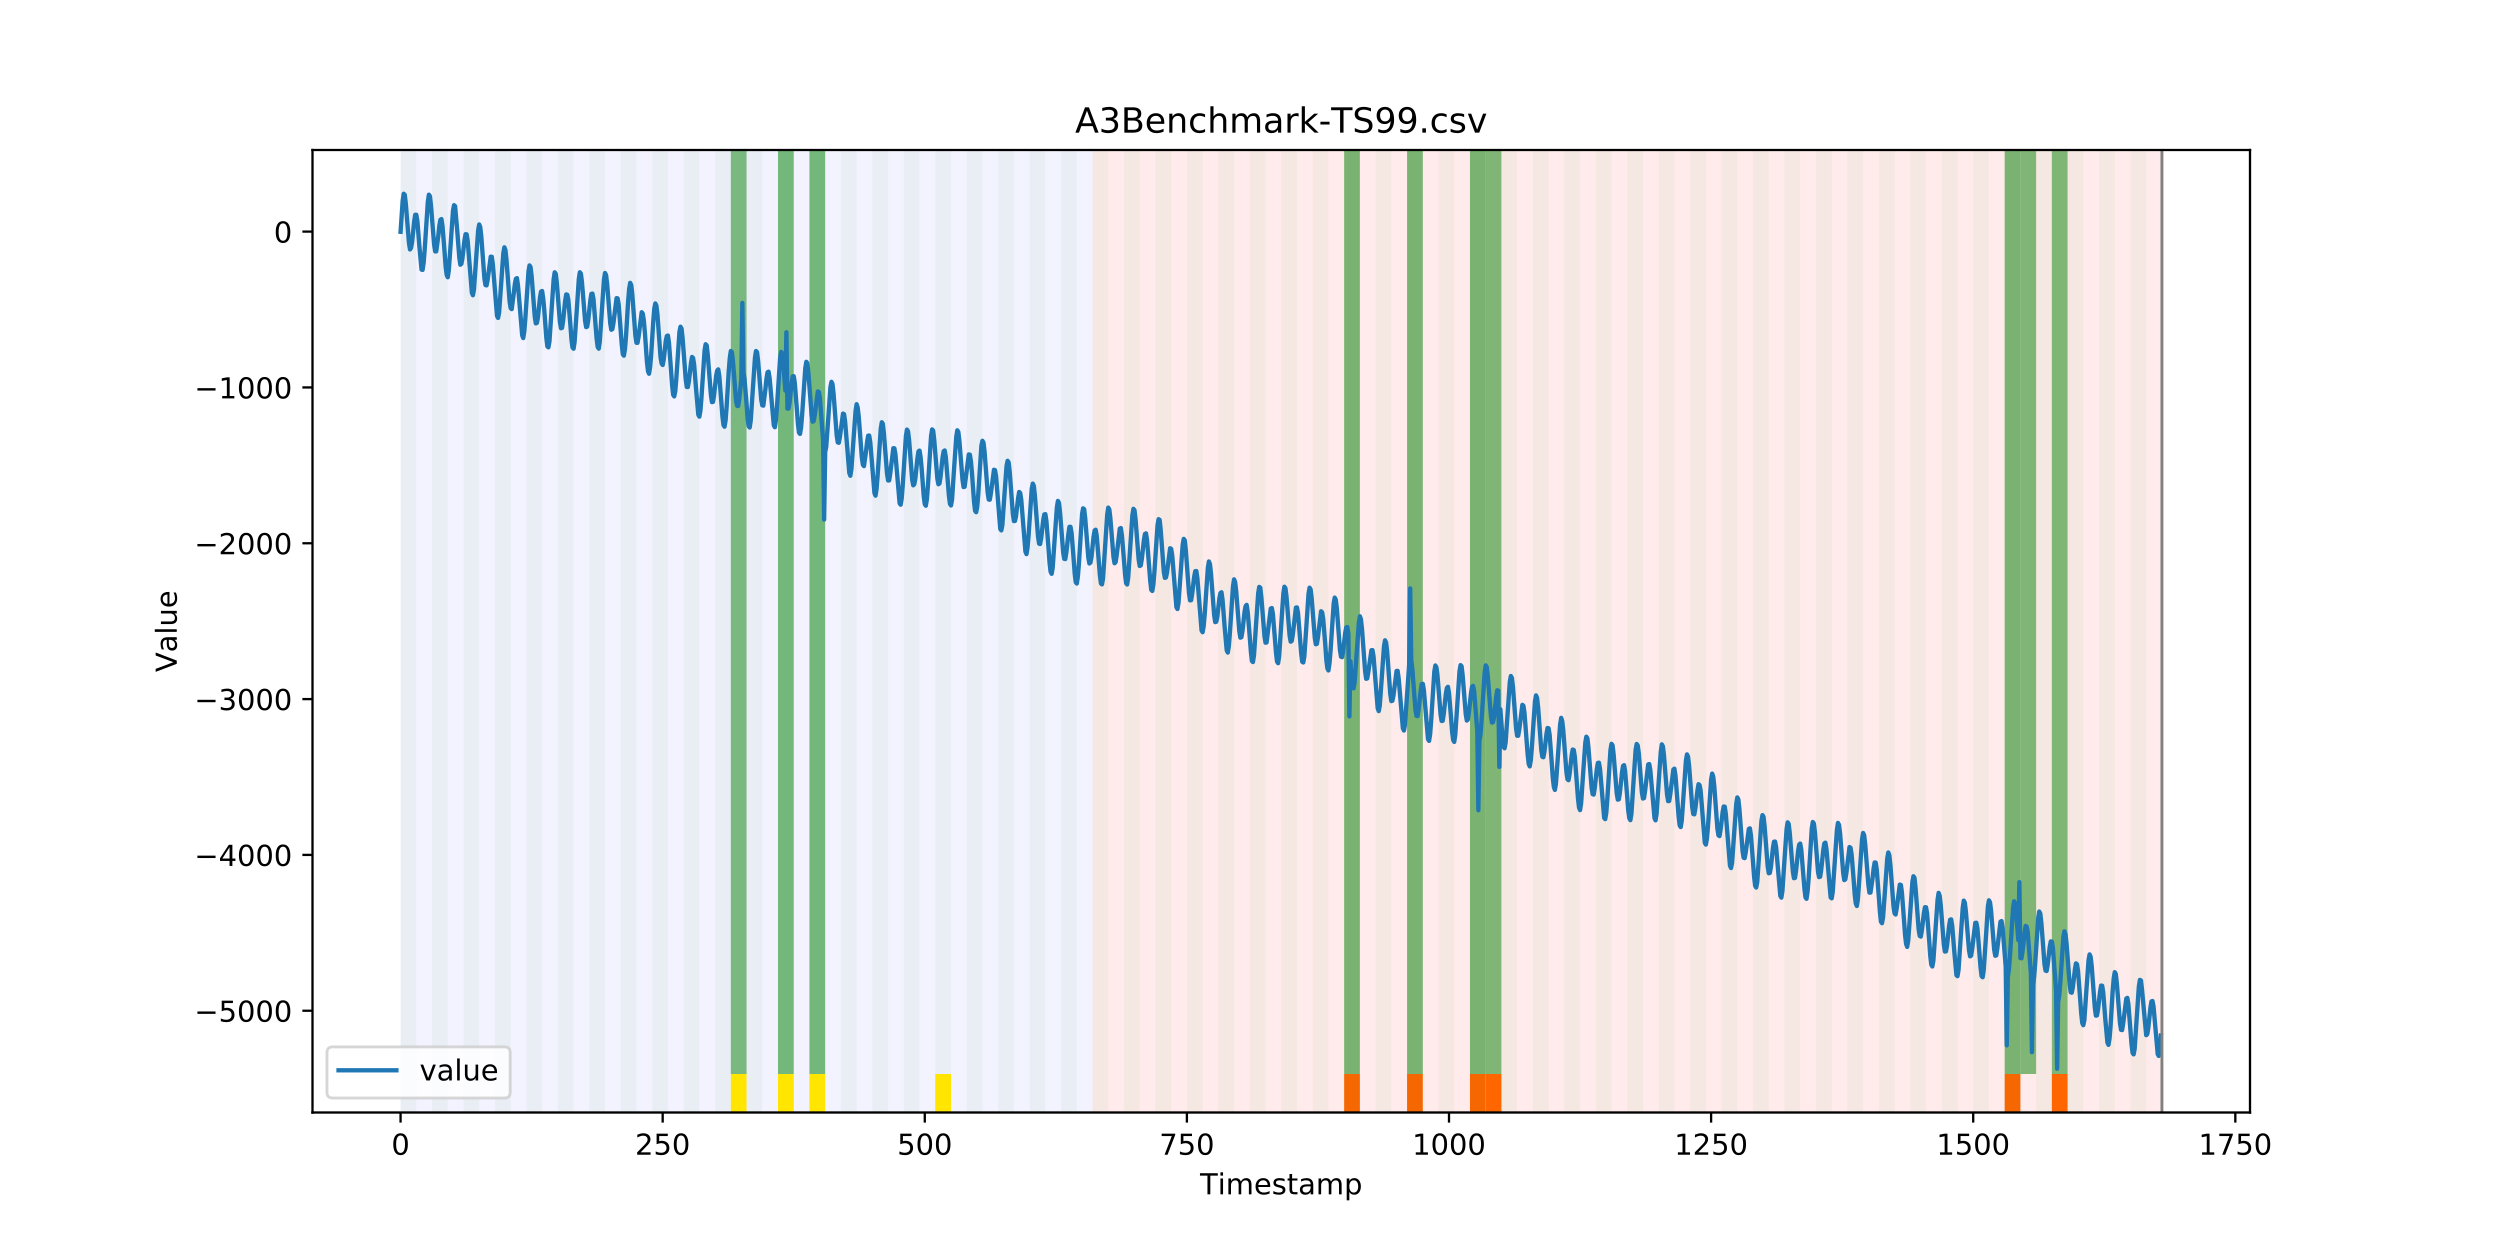 <?xml version="1.0" encoding="utf-8" standalone="no"?>
<!DOCTYPE svg PUBLIC "-//W3C//DTD SVG 1.1//EN"
  "http://www.w3.org/Graphics/SVG/1.1/DTD/svg11.dtd">
<!-- Created with matplotlib (https://matplotlib.org/) -->
<svg height="432pt" version="1.1" viewBox="0 0 864 432" width="864pt" xmlns="http://www.w3.org/2000/svg" xmlns:xlink="http://www.w3.org/1999/xlink">
 <defs>
  <style type="text/css">
*{stroke-linecap:butt;stroke-linejoin:round;}
  </style>
 </defs>
 <g id="figure_1">
  <g id="patch_1">
   <path d="M 0 432 
L 864 432 
L 864 0 
L 0 0 
z
" style="fill:#ffffff;"/>
  </g>
  <g id="axes_1">
   <g id="patch_2">
    <path d="M 108 384.48 
L 777.6 384.48 
L 777.6 51.84 
L 108 51.84 
z
" style="fill:#ffffff;"/>
   </g>
   <g id="patch_3">
    <path clip-path="url(#p10cd149832)" d="M 138.436 384.48 
L 138.436 51.84 
L 377.579 51.84 
L 377.579 384.48 
z
" style="fill:#0000ff;opacity:0.05;"/>
   </g>
   <g id="patch_4">
    <path clip-path="url(#p10cd149832)" d="M 377.579 384.48 
L 377.579 51.84 
L 747.164 51.84 
L 747.164 384.48 
z
" style="fill:#ff0000;opacity:0.08;"/>
   </g>
   <g id="patch_5">
    <path clip-path="url(#p10cd149832)" d="M 138.436 384.48 
L 138.436 51.84 
L 143.871 51.84 
L 143.871 384.48 
z
" style="fill:#008000;opacity:0.04;"/>
   </g>
   <g id="patch_6">
    <path clip-path="url(#p10cd149832)" d="M 149.306 384.48 
L 149.306 51.84 
L 154.742 51.84 
L 154.742 384.48 
z
" style="fill:#008000;opacity:0.04;"/>
   </g>
   <g id="patch_7">
    <path clip-path="url(#p10cd149832)" d="M 160.177 384.48 
L 160.177 51.84 
L 165.612 51.84 
L 165.612 384.48 
z
" style="fill:#008000;opacity:0.04;"/>
   </g>
   <g id="patch_8">
    <path clip-path="url(#p10cd149832)" d="M 171.047 384.48 
L 171.047 51.84 
L 176.482 51.84 
L 176.482 384.48 
z
" style="fill:#008000;opacity:0.04;"/>
   </g>
   <g id="patch_9">
    <path clip-path="url(#p10cd149832)" d="M 181.917 384.48 
L 181.917 51.84 
L 187.352 51.84 
L 187.352 384.48 
z
" style="fill:#008000;opacity:0.04;"/>
   </g>
   <g id="patch_10">
    <path clip-path="url(#p10cd149832)" d="M 192.787 384.48 
L 192.787 51.84 
L 198.222 51.84 
L 198.222 384.48 
z
" style="fill:#008000;opacity:0.04;"/>
   </g>
   <g id="patch_11">
    <path clip-path="url(#p10cd149832)" d="M 203.657 384.48 
L 203.657 51.84 
L 209.092 51.84 
L 209.092 384.48 
z
" style="fill:#008000;opacity:0.04;"/>
   </g>
   <g id="patch_12">
    <path clip-path="url(#p10cd149832)" d="M 214.527 384.48 
L 214.527 51.84 
L 219.962 51.84 
L 219.962 384.48 
z
" style="fill:#008000;opacity:0.04;"/>
   </g>
   <g id="patch_13">
    <path clip-path="url(#p10cd149832)" d="M 225.397 384.48 
L 225.397 51.84 
L 230.832 51.84 
L 230.832 384.48 
z
" style="fill:#008000;opacity:0.04;"/>
   </g>
   <g id="patch_14">
    <path clip-path="url(#p10cd149832)" d="M 464.54 384.48 
L 464.54 371.174 
L 469.975 371.174 
L 469.975 384.48 
z
" style="fill:#ff6600;"/>
   </g>
   <g id="patch_15">
    <path clip-path="url(#p10cd149832)" d="M 236.268 384.48 
L 236.268 51.84 
L 241.703 51.84 
L 241.703 384.48 
z
" style="fill:#008000;opacity:0.04;"/>
   </g>
   <g id="patch_16">
    <path clip-path="url(#p10cd149832)" d="M 247.138 384.48 
L 247.138 51.84 
L 252.573 51.84 
L 252.573 384.48 
z
" style="fill:#008000;opacity:0.04;"/>
   </g>
   <g id="patch_17">
    <path clip-path="url(#p10cd149832)" d="M 486.281 384.48 
L 486.281 371.174 
L 491.716 371.174 
L 491.716 384.48 
z
" style="fill:#ff6600;"/>
   </g>
   <g id="patch_18">
    <path clip-path="url(#p10cd149832)" d="M 252.573 371.174 
L 252.573 51.84 
L 258.008 51.84 
L 258.008 371.174 
z
" style="fill:#008000;opacity:0.5;"/>
   </g>
   <g id="patch_19">
    <path clip-path="url(#p10cd149832)" d="M 252.573 384.48 
L 252.573 371.174 
L 258.008 371.174 
L 258.008 384.48 
z
" style="fill:#ffe500;"/>
   </g>
   <g id="patch_20">
    <path clip-path="url(#p10cd149832)" d="M 258.008 384.48 
L 258.008 51.84 
L 263.443 51.84 
L 263.443 384.48 
z
" style="fill:#008000;opacity:0.04;"/>
   </g>
   <g id="patch_21">
    <path clip-path="url(#p10cd149832)" d="M 268.878 384.48 
L 268.878 51.84 
L 274.313 51.84 
L 274.313 384.48 
z
" style="fill:#008000;opacity:0.04;"/>
   </g>
   <g id="patch_22">
    <path clip-path="url(#p10cd149832)" d="M 268.878 371.174 
L 268.878 51.84 
L 274.313 51.84 
L 274.313 371.174 
z
" style="fill:#008000;opacity:0.5;"/>
   </g>
   <g id="patch_23">
    <path clip-path="url(#p10cd149832)" d="M 268.878 384.48 
L 268.878 371.174 
L 274.313 371.174 
L 274.313 384.48 
z
" style="fill:#ffe500;"/>
   </g>
   <g id="patch_24">
    <path clip-path="url(#p10cd149832)" d="M 508.021 384.48 
L 508.021 371.174 
L 513.456 371.174 
L 513.456 384.48 
z
" style="fill:#ff6600;"/>
   </g>
   <g id="patch_25">
    <path clip-path="url(#p10cd149832)" d="M 513.456 384.48 
L 513.456 371.174 
L 518.891 371.174 
L 518.891 384.48 
z
" style="fill:#ff6600;"/>
   </g>
   <g id="patch_26">
    <path clip-path="url(#p10cd149832)" d="M 279.748 384.48 
L 279.748 51.84 
L 285.183 51.84 
L 285.183 384.48 
z
" style="fill:#008000;opacity:0.04;"/>
   </g>
   <g id="patch_27">
    <path clip-path="url(#p10cd149832)" d="M 279.748 371.174 
L 279.748 51.84 
L 285.183 51.84 
L 285.183 371.174 
z
" style="fill:#008000;opacity:0.5;"/>
   </g>
   <g id="patch_28">
    <path clip-path="url(#p10cd149832)" d="M 279.748 384.48 
L 279.748 371.174 
L 285.183 371.174 
L 285.183 384.48 
z
" style="fill:#ffe500;"/>
   </g>
   <g id="patch_29">
    <path clip-path="url(#p10cd149832)" d="M 290.618 384.48 
L 290.618 51.84 
L 296.053 51.84 
L 296.053 384.48 
z
" style="fill:#008000;opacity:0.04;"/>
   </g>
   <g id="patch_30">
    <path clip-path="url(#p10cd149832)" d="M 301.488 384.48 
L 301.488 51.84 
L 306.923 51.84 
L 306.923 384.48 
z
" style="fill:#008000;opacity:0.04;"/>
   </g>
   <g id="patch_31">
    <path clip-path="url(#p10cd149832)" d="M 312.358 384.48 
L 312.358 51.84 
L 317.794 51.84 
L 317.794 384.48 
z
" style="fill:#008000;opacity:0.04;"/>
   </g>
   <g id="patch_32">
    <path clip-path="url(#p10cd149832)" d="M 323.229 384.48 
L 323.229 51.84 
L 328.664 51.84 
L 328.664 384.48 
z
" style="fill:#008000;opacity:0.04;"/>
   </g>
   <g id="patch_33">
    <path clip-path="url(#p10cd149832)" d="M 323.229 384.48 
L 323.229 371.174 
L 328.664 371.174 
L 328.664 384.48 
z
" style="fill:#ffe500;"/>
   </g>
   <g id="patch_34">
    <path clip-path="url(#p10cd149832)" d="M 334.099 384.48 
L 334.099 51.84 
L 339.534 51.84 
L 339.534 384.48 
z
" style="fill:#008000;opacity:0.04;"/>
   </g>
   <g id="patch_35">
    <path clip-path="url(#p10cd149832)" d="M 344.969 384.48 
L 344.969 51.84 
L 350.404 51.84 
L 350.404 384.48 
z
" style="fill:#008000;opacity:0.04;"/>
   </g>
   <g id="patch_36">
    <path clip-path="url(#p10cd149832)" d="M 355.839 384.48 
L 355.839 51.84 
L 361.274 51.84 
L 361.274 384.48 
z
" style="fill:#008000;opacity:0.04;"/>
   </g>
   <g id="patch_37">
    <path clip-path="url(#p10cd149832)" d="M 366.709 384.48 
L 366.709 51.84 
L 372.144 51.84 
L 372.144 384.48 
z
" style="fill:#008000;opacity:0.04;"/>
   </g>
   <g id="patch_38">
    <path clip-path="url(#p10cd149832)" d="M 377.579 384.48 
L 377.579 51.84 
L 383.014 51.84 
L 383.014 384.48 
z
" style="fill:#008000;opacity:0.04;"/>
   </g>
   <g id="patch_39">
    <path clip-path="url(#p10cd149832)" d="M 388.449 384.48 
L 388.449 51.84 
L 393.884 51.84 
L 393.884 384.48 
z
" style="fill:#008000;opacity:0.04;"/>
   </g>
   <g id="patch_40">
    <path clip-path="url(#p10cd149832)" d="M 399.319 384.48 
L 399.319 51.84 
L 404.755 51.84 
L 404.755 384.48 
z
" style="fill:#008000;opacity:0.04;"/>
   </g>
   <g id="patch_41">
    <path clip-path="url(#p10cd149832)" d="M 410.19 384.48 
L 410.19 51.84 
L 415.625 51.84 
L 415.625 384.48 
z
" style="fill:#008000;opacity:0.04;"/>
   </g>
   <g id="patch_42">
    <path clip-path="url(#p10cd149832)" d="M 421.06 384.48 
L 421.06 51.84 
L 426.495 51.84 
L 426.495 384.48 
z
" style="fill:#008000;opacity:0.04;"/>
   </g>
   <g id="patch_43">
    <path clip-path="url(#p10cd149832)" d="M 431.93 384.48 
L 431.93 51.84 
L 437.365 51.84 
L 437.365 384.48 
z
" style="fill:#008000;opacity:0.04;"/>
   </g>
   <g id="patch_44">
    <path clip-path="url(#p10cd149832)" d="M 442.8 384.48 
L 442.8 51.84 
L 448.235 51.84 
L 448.235 384.48 
z
" style="fill:#008000;opacity:0.04;"/>
   </g>
   <g id="patch_45">
    <path clip-path="url(#p10cd149832)" d="M 453.67 384.48 
L 453.67 51.84 
L 459.105 51.84 
L 459.105 384.48 
z
" style="fill:#008000;opacity:0.04;"/>
   </g>
   <g id="patch_46">
    <path clip-path="url(#p10cd149832)" d="M 692.813 384.48 
L 692.813 371.174 
L 698.248 371.174 
L 698.248 384.48 
z
" style="fill:#ff6600;"/>
   </g>
   <g id="patch_47">
    <path clip-path="url(#p10cd149832)" d="M 464.54 384.48 
L 464.54 51.84 
L 469.975 51.84 
L 469.975 384.48 
z
" style="fill:#008000;opacity:0.04;"/>
   </g>
   <g id="patch_48">
    <path clip-path="url(#p10cd149832)" d="M 464.54 371.174 
L 464.54 51.84 
L 469.975 51.84 
L 469.975 371.174 
z
" style="fill:#008000;opacity:0.5;"/>
   </g>
   <g id="patch_49">
    <path clip-path="url(#p10cd149832)" d="M 709.118 384.48 
L 709.118 371.174 
L 714.553 371.174 
L 714.553 384.48 
z
" style="fill:#ff6600;"/>
   </g>
   <g id="patch_50">
    <path clip-path="url(#p10cd149832)" d="M 475.41 384.48 
L 475.41 51.84 
L 480.845 51.84 
L 480.845 384.48 
z
" style="fill:#008000;opacity:0.04;"/>
   </g>
   <g id="patch_51">
    <path clip-path="url(#p10cd149832)" d="M 486.281 384.48 
L 486.281 51.84 
L 491.716 51.84 
L 491.716 384.48 
z
" style="fill:#008000;opacity:0.04;"/>
   </g>
   <g id="patch_52">
    <path clip-path="url(#p10cd149832)" d="M 486.281 371.174 
L 486.281 51.84 
L 491.716 51.84 
L 491.716 371.174 
z
" style="fill:#008000;opacity:0.5;"/>
   </g>
   <g id="patch_53">
    <path clip-path="url(#p10cd149832)" d="M 497.151 384.48 
L 497.151 51.84 
L 502.586 51.84 
L 502.586 384.48 
z
" style="fill:#008000;opacity:0.04;"/>
   </g>
   <g id="patch_54">
    <path clip-path="url(#p10cd149832)" d="M 508.021 384.48 
L 508.021 51.84 
L 513.456 51.84 
L 513.456 384.48 
z
" style="fill:#008000;opacity:0.04;"/>
   </g>
   <g id="patch_55">
    <path clip-path="url(#p10cd149832)" d="M 508.021 371.174 
L 508.021 51.84 
L 513.456 51.84 
L 513.456 371.174 
z
" style="fill:#008000;opacity:0.5;"/>
   </g>
   <g id="patch_56">
    <path clip-path="url(#p10cd149832)" d="M 513.456 371.174 
L 513.456 51.84 
L 518.891 51.84 
L 518.891 371.174 
z
" style="fill:#008000;opacity:0.5;"/>
   </g>
   <g id="patch_57">
    <path clip-path="url(#p10cd149832)" d="M 518.891 384.48 
L 518.891 51.84 
L 524.326 51.84 
L 524.326 384.48 
z
" style="fill:#008000;opacity:0.04;"/>
   </g>
   <g id="patch_58">
    <path clip-path="url(#p10cd149832)" d="M 529.761 384.48 
L 529.761 51.84 
L 535.196 51.84 
L 535.196 384.48 
z
" style="fill:#008000;opacity:0.04;"/>
   </g>
   <g id="patch_59">
    <path clip-path="url(#p10cd149832)" d="M 540.631 384.48 
L 540.631 51.84 
L 546.066 51.84 
L 546.066 384.48 
z
" style="fill:#008000;opacity:0.04;"/>
   </g>
   <g id="patch_60">
    <path clip-path="url(#p10cd149832)" d="M 551.501 384.48 
L 551.501 51.84 
L 556.936 51.84 
L 556.936 384.48 
z
" style="fill:#008000;opacity:0.04;"/>
   </g>
   <g id="patch_61">
    <path clip-path="url(#p10cd149832)" d="M 562.371 384.48 
L 562.371 51.84 
L 567.806 51.84 
L 567.806 384.48 
z
" style="fill:#008000;opacity:0.04;"/>
   </g>
   <g id="patch_62">
    <path clip-path="url(#p10cd149832)" d="M 573.242 384.48 
L 573.242 51.84 
L 578.677 51.84 
L 578.677 384.48 
z
" style="fill:#008000;opacity:0.04;"/>
   </g>
   <g id="patch_63">
    <path clip-path="url(#p10cd149832)" d="M 584.112 384.48 
L 584.112 51.84 
L 589.547 51.84 
L 589.547 384.48 
z
" style="fill:#008000;opacity:0.04;"/>
   </g>
   <g id="patch_64">
    <path clip-path="url(#p10cd149832)" d="M 594.982 384.48 
L 594.982 51.84 
L 600.417 51.84 
L 600.417 384.48 
z
" style="fill:#008000;opacity:0.04;"/>
   </g>
   <g id="patch_65">
    <path clip-path="url(#p10cd149832)" d="M 605.852 384.48 
L 605.852 51.84 
L 611.287 51.84 
L 611.287 384.48 
z
" style="fill:#008000;opacity:0.04;"/>
   </g>
   <g id="patch_66">
    <path clip-path="url(#p10cd149832)" d="M 616.722 384.48 
L 616.722 51.84 
L 622.157 51.84 
L 622.157 384.48 
z
" style="fill:#008000;opacity:0.04;"/>
   </g>
   <g id="patch_67">
    <path clip-path="url(#p10cd149832)" d="M 627.592 384.48 
L 627.592 51.84 
L 633.027 51.84 
L 633.027 384.48 
z
" style="fill:#008000;opacity:0.04;"/>
   </g>
   <g id="patch_68">
    <path clip-path="url(#p10cd149832)" d="M 638.462 384.48 
L 638.462 51.84 
L 643.897 51.84 
L 643.897 384.48 
z
" style="fill:#008000;opacity:0.04;"/>
   </g>
   <g id="patch_69">
    <path clip-path="url(#p10cd149832)" d="M 649.332 384.48 
L 649.332 51.84 
L 654.768 51.84 
L 654.768 384.48 
z
" style="fill:#008000;opacity:0.04;"/>
   </g>
   <g id="patch_70">
    <path clip-path="url(#p10cd149832)" d="M 660.203 384.48 
L 660.203 51.84 
L 665.638 51.84 
L 665.638 384.48 
z
" style="fill:#008000;opacity:0.04;"/>
   </g>
   <g id="patch_71">
    <path clip-path="url(#p10cd149832)" d="M 671.073 384.48 
L 671.073 51.84 
L 676.508 51.84 
L 676.508 384.48 
z
" style="fill:#008000;opacity:0.04;"/>
   </g>
   <g id="patch_72">
    <path clip-path="url(#p10cd149832)" d="M 681.943 384.48 
L 681.943 51.84 
L 687.378 51.84 
L 687.378 384.48 
z
" style="fill:#008000;opacity:0.04;"/>
   </g>
   <g id="patch_73">
    <path clip-path="url(#p10cd149832)" d="M 692.813 384.48 
L 692.813 51.84 
L 698.248 51.84 
L 698.248 384.48 
z
" style="fill:#008000;opacity:0.04;"/>
   </g>
   <g id="patch_74">
    <path clip-path="url(#p10cd149832)" d="M 692.813 371.174 
L 692.813 51.84 
L 698.248 51.84 
L 698.248 371.174 
z
" style="fill:#008000;opacity:0.5;"/>
   </g>
   <g id="patch_75">
    <path clip-path="url(#p10cd149832)" d="M 698.248 371.174 
L 698.248 51.84 
L 703.683 51.84 
L 703.683 371.174 
z
" style="fill:#008000;opacity:0.5;"/>
   </g>
   <g id="patch_76">
    <path clip-path="url(#p10cd149832)" d="M 703.683 384.48 
L 703.683 51.84 
L 709.118 51.84 
L 709.118 384.48 
z
" style="fill:#008000;opacity:0.04;"/>
   </g>
   <g id="patch_77">
    <path clip-path="url(#p10cd149832)" d="M 709.118 371.174 
L 709.118 51.84 
L 714.553 51.84 
L 714.553 371.174 
z
" style="fill:#008000;opacity:0.5;"/>
   </g>
   <g id="patch_78">
    <path clip-path="url(#p10cd149832)" d="M 714.553 384.48 
L 714.553 51.84 
L 719.988 51.84 
L 719.988 384.48 
z
" style="fill:#008000;opacity:0.04;"/>
   </g>
   <g id="patch_79">
    <path clip-path="url(#p10cd149832)" d="M 725.423 384.48 
L 725.423 51.84 
L 730.858 51.84 
L 730.858 384.48 
z
" style="fill:#008000;opacity:0.04;"/>
   </g>
   <g id="patch_80">
    <path clip-path="url(#p10cd149832)" d="M 736.294 384.48 
L 736.294 51.84 
L 741.729 51.84 
L 741.729 384.48 
z
" style="fill:#008000;opacity:0.04;"/>
   </g>
   <g id="matplotlib.axis_1">
    <g id="xtick_1">
     <g id="line2d_1">
      <defs>
       <path d="M 0 0 
L 0 3.5 
" id="m79fd0ef538" style="stroke:#000000;stroke-width:0.8;"/>
      </defs>
      <g>
       <use style="stroke:#000000;stroke-width:0.8;" x="138.436" xlink:href="#m79fd0ef538" y="384.48"/>
      </g>
     </g>
     <g id="text_1">
      <!-- 0 -->
      <defs>
       <path d="M 31.781 66.406 
Q 24.172 66.406 20.328 58.906 
Q 16.5 51.422 16.5 36.375 
Q 16.5 21.391 20.328 13.891 
Q 24.172 6.391 31.781 6.391 
Q 39.453 6.391 43.281 13.891 
Q 47.125 21.391 47.125 36.375 
Q 47.125 51.422 43.281 58.906 
Q 39.453 66.406 31.781 66.406 
z
M 31.781 74.219 
Q 44.047 74.219 50.516 64.516 
Q 56.984 54.828 56.984 36.375 
Q 56.984 17.969 50.516 8.266 
Q 44.047 -1.422 31.781 -1.422 
Q 19.531 -1.422 13.062 8.266 
Q 6.594 17.969 6.594 36.375 
Q 6.594 54.828 13.062 64.516 
Q 19.531 74.219 31.781 74.219 
z
" id="DejaVuSans-48"/>
      </defs>
      <g transform="translate(135.255 399.078)scale(0.1 -0.1)">
       <use xlink:href="#DejaVuSans-48"/>
      </g>
     </g>
    </g>
    <g id="xtick_2">
     <g id="line2d_2">
      <g>
       <use style="stroke:#000000;stroke-width:0.8;" x="229.021" xlink:href="#m79fd0ef538" y="384.48"/>
      </g>
     </g>
     <g id="text_2">
      <!-- 250 -->
      <defs>
       <path d="M 19.188 8.297 
L 53.609 8.297 
L 53.609 0 
L 7.328 0 
L 7.328 8.297 
Q 12.938 14.109 22.625 23.891 
Q 32.328 33.688 34.812 36.531 
Q 39.547 41.844 41.422 45.531 
Q 43.312 49.219 43.312 52.781 
Q 43.312 58.594 39.234 62.25 
Q 35.156 65.922 28.609 65.922 
Q 23.969 65.922 18.812 64.312 
Q 13.672 62.703 7.812 59.422 
L 7.812 69.391 
Q 13.766 71.781 18.938 73 
Q 24.125 74.219 28.422 74.219 
Q 39.75 74.219 46.484 68.547 
Q 53.219 62.891 53.219 53.422 
Q 53.219 48.922 51.531 44.891 
Q 49.859 40.875 45.406 35.406 
Q 44.188 33.984 37.641 27.219 
Q 31.109 20.453 19.188 8.297 
z
" id="DejaVuSans-50"/>
       <path d="M 10.797 72.906 
L 49.516 72.906 
L 49.516 64.594 
L 19.828 64.594 
L 19.828 46.734 
Q 21.969 47.469 24.109 47.828 
Q 26.266 48.188 28.422 48.188 
Q 40.625 48.188 47.75 41.5 
Q 54.891 34.812 54.891 23.391 
Q 54.891 11.625 47.562 5.094 
Q 40.234 -1.422 26.906 -1.422 
Q 22.312 -1.422 17.547 -0.641 
Q 12.797 0.141 7.719 1.703 
L 7.719 11.625 
Q 12.109 9.234 16.797 8.062 
Q 21.484 6.891 26.703 6.891 
Q 35.156 6.891 40.078 11.328 
Q 45.016 15.766 45.016 23.391 
Q 45.016 31 40.078 35.438 
Q 35.156 39.891 26.703 39.891 
Q 22.75 39.891 18.812 39.016 
Q 14.891 38.141 10.797 36.281 
z
" id="DejaVuSans-53"/>
      </defs>
      <g transform="translate(219.477 399.078)scale(0.1 -0.1)">
       <use xlink:href="#DejaVuSans-50"/>
       <use x="63.623" xlink:href="#DejaVuSans-53"/>
       <use x="127.246" xlink:href="#DejaVuSans-48"/>
      </g>
     </g>
    </g>
    <g id="xtick_3">
     <g id="line2d_3">
      <g>
       <use style="stroke:#000000;stroke-width:0.8;" x="319.605" xlink:href="#m79fd0ef538" y="384.48"/>
      </g>
     </g>
     <g id="text_3">
      <!-- 500 -->
      <g transform="translate(310.061 399.078)scale(0.1 -0.1)">
       <use xlink:href="#DejaVuSans-53"/>
       <use x="63.623" xlink:href="#DejaVuSans-48"/>
       <use x="127.246" xlink:href="#DejaVuSans-48"/>
      </g>
     </g>
    </g>
    <g id="xtick_4">
     <g id="line2d_4">
      <g>
       <use style="stroke:#000000;stroke-width:0.8;" x="410.19" xlink:href="#m79fd0ef538" y="384.48"/>
      </g>
     </g>
     <g id="text_4">
      <!-- 750 -->
      <defs>
       <path d="M 8.203 72.906 
L 55.078 72.906 
L 55.078 68.703 
L 28.609 0 
L 18.312 0 
L 43.219 64.594 
L 8.203 64.594 
z
" id="DejaVuSans-55"/>
      </defs>
      <g transform="translate(400.646 399.078)scale(0.1 -0.1)">
       <use xlink:href="#DejaVuSans-55"/>
       <use x="63.623" xlink:href="#DejaVuSans-53"/>
       <use x="127.246" xlink:href="#DejaVuSans-48"/>
      </g>
     </g>
    </g>
    <g id="xtick_5">
     <g id="line2d_5">
      <g>
       <use style="stroke:#000000;stroke-width:0.8;" x="500.774" xlink:href="#m79fd0ef538" y="384.48"/>
      </g>
     </g>
     <g id="text_5">
      <!-- 1000 -->
      <defs>
       <path d="M 12.406 8.297 
L 28.516 8.297 
L 28.516 63.922 
L 10.984 60.406 
L 10.984 69.391 
L 28.422 72.906 
L 38.281 72.906 
L 38.281 8.297 
L 54.391 8.297 
L 54.391 0 
L 12.406 0 
z
" id="DejaVuSans-49"/>
      </defs>
      <g transform="translate(488.049 399.078)scale(0.1 -0.1)">
       <use xlink:href="#DejaVuSans-49"/>
       <use x="63.623" xlink:href="#DejaVuSans-48"/>
       <use x="127.246" xlink:href="#DejaVuSans-48"/>
       <use x="190.869" xlink:href="#DejaVuSans-48"/>
      </g>
     </g>
    </g>
    <g id="xtick_6">
     <g id="line2d_6">
      <g>
       <use style="stroke:#000000;stroke-width:0.8;" x="591.358" xlink:href="#m79fd0ef538" y="384.48"/>
      </g>
     </g>
     <g id="text_6">
      <!-- 1250 -->
      <g transform="translate(578.633 399.078)scale(0.1 -0.1)">
       <use xlink:href="#DejaVuSans-49"/>
       <use x="63.623" xlink:href="#DejaVuSans-50"/>
       <use x="127.246" xlink:href="#DejaVuSans-53"/>
       <use x="190.869" xlink:href="#DejaVuSans-48"/>
      </g>
     </g>
    </g>
    <g id="xtick_7">
     <g id="line2d_7">
      <g>
       <use style="stroke:#000000;stroke-width:0.8;" x="681.943" xlink:href="#m79fd0ef538" y="384.48"/>
      </g>
     </g>
     <g id="text_7">
      <!-- 1500 -->
      <g transform="translate(669.218 399.078)scale(0.1 -0.1)">
       <use xlink:href="#DejaVuSans-49"/>
       <use x="63.623" xlink:href="#DejaVuSans-53"/>
       <use x="127.246" xlink:href="#DejaVuSans-48"/>
       <use x="190.869" xlink:href="#DejaVuSans-48"/>
      </g>
     </g>
    </g>
    <g id="xtick_8">
     <g id="line2d_8">
      <g>
       <use style="stroke:#000000;stroke-width:0.8;" x="772.527" xlink:href="#m79fd0ef538" y="384.48"/>
      </g>
     </g>
     <g id="text_8">
      <!-- 1750 -->
      <g transform="translate(759.802 399.078)scale(0.1 -0.1)">
       <use xlink:href="#DejaVuSans-49"/>
       <use x="63.623" xlink:href="#DejaVuSans-55"/>
       <use x="127.246" xlink:href="#DejaVuSans-53"/>
       <use x="190.869" xlink:href="#DejaVuSans-48"/>
      </g>
     </g>
    </g>
    <g id="text_9">
     <!-- Timestamp -->
     <defs>
      <path d="M -0.297 72.906 
L 61.375 72.906 
L 61.375 64.594 
L 35.5 64.594 
L 35.5 0 
L 25.594 0 
L 25.594 64.594 
L -0.297 64.594 
z
" id="DejaVuSans-84"/>
      <path d="M 9.422 54.688 
L 18.406 54.688 
L 18.406 0 
L 9.422 0 
z
M 9.422 75.984 
L 18.406 75.984 
L 18.406 64.594 
L 9.422 64.594 
z
" id="DejaVuSans-105"/>
      <path d="M 52 44.188 
Q 55.375 50.25 60.062 53.125 
Q 64.75 56 71.094 56 
Q 79.641 56 84.281 50.016 
Q 88.922 44.047 88.922 33.016 
L 88.922 0 
L 79.891 0 
L 79.891 32.719 
Q 79.891 40.578 77.094 44.375 
Q 74.312 48.188 68.609 48.188 
Q 61.625 48.188 57.562 43.547 
Q 53.516 38.922 53.516 30.906 
L 53.516 0 
L 44.484 0 
L 44.484 32.719 
Q 44.484 40.625 41.703 44.406 
Q 38.922 48.188 33.109 48.188 
Q 26.219 48.188 22.156 43.531 
Q 18.109 38.875 18.109 30.906 
L 18.109 0 
L 9.078 0 
L 9.078 54.688 
L 18.109 54.688 
L 18.109 46.188 
Q 21.188 51.219 25.484 53.609 
Q 29.781 56 35.688 56 
Q 41.656 56 45.828 52.969 
Q 50 49.953 52 44.188 
z
" id="DejaVuSans-109"/>
      <path d="M 56.203 29.594 
L 56.203 25.203 
L 14.891 25.203 
Q 15.484 15.922 20.484 11.062 
Q 25.484 6.203 34.422 6.203 
Q 39.594 6.203 44.453 7.469 
Q 49.312 8.734 54.109 11.281 
L 54.109 2.781 
Q 49.266 0.734 44.188 -0.344 
Q 39.109 -1.422 33.891 -1.422 
Q 20.797 -1.422 13.156 6.188 
Q 5.516 13.812 5.516 26.812 
Q 5.516 40.234 12.766 48.109 
Q 20.016 56 32.328 56 
Q 43.359 56 49.781 48.891 
Q 56.203 41.797 56.203 29.594 
z
M 47.219 32.234 
Q 47.125 39.594 43.094 43.984 
Q 39.062 48.391 32.422 48.391 
Q 24.906 48.391 20.391 44.141 
Q 15.875 39.891 15.188 32.172 
z
" id="DejaVuSans-101"/>
      <path d="M 44.281 53.078 
L 44.281 44.578 
Q 40.484 46.531 36.375 47.5 
Q 32.281 48.484 27.875 48.484 
Q 21.188 48.484 17.844 46.438 
Q 14.5 44.391 14.5 40.281 
Q 14.5 37.156 16.891 35.375 
Q 19.281 33.594 26.516 31.984 
L 29.594 31.297 
Q 39.156 29.25 43.188 25.516 
Q 47.219 21.781 47.219 15.094 
Q 47.219 7.469 41.188 3.016 
Q 35.156 -1.422 24.609 -1.422 
Q 20.219 -1.422 15.453 -0.562 
Q 10.688 0.297 5.422 2 
L 5.422 11.281 
Q 10.406 8.688 15.234 7.391 
Q 20.062 6.109 24.812 6.109 
Q 31.156 6.109 34.562 8.281 
Q 37.984 10.453 37.984 14.406 
Q 37.984 18.062 35.516 20.016 
Q 33.062 21.969 24.703 23.781 
L 21.578 24.516 
Q 13.234 26.266 9.516 29.906 
Q 5.812 33.547 5.812 39.891 
Q 5.812 47.609 11.281 51.797 
Q 16.75 56 26.812 56 
Q 31.781 56 36.172 55.266 
Q 40.578 54.547 44.281 53.078 
z
" id="DejaVuSans-115"/>
      <path d="M 18.312 70.219 
L 18.312 54.688 
L 36.812 54.688 
L 36.812 47.703 
L 18.312 47.703 
L 18.312 18.016 
Q 18.312 11.328 20.141 9.422 
Q 21.969 7.516 27.594 7.516 
L 36.812 7.516 
L 36.812 0 
L 27.594 0 
Q 17.188 0 13.234 3.875 
Q 9.281 7.766 9.281 18.016 
L 9.281 47.703 
L 2.688 47.703 
L 2.688 54.688 
L 9.281 54.688 
L 9.281 70.219 
z
" id="DejaVuSans-116"/>
      <path d="M 34.281 27.484 
Q 23.391 27.484 19.188 25 
Q 14.984 22.516 14.984 16.5 
Q 14.984 11.719 18.141 8.906 
Q 21.297 6.109 26.703 6.109 
Q 34.188 6.109 38.703 11.406 
Q 43.219 16.703 43.219 25.484 
L 43.219 27.484 
z
M 52.203 31.203 
L 52.203 0 
L 43.219 0 
L 43.219 8.297 
Q 40.141 3.328 35.547 0.953 
Q 30.953 -1.422 24.312 -1.422 
Q 15.922 -1.422 10.953 3.297 
Q 6 8.016 6 15.922 
Q 6 25.141 12.172 29.828 
Q 18.359 34.516 30.609 34.516 
L 43.219 34.516 
L 43.219 35.406 
Q 43.219 41.609 39.141 45 
Q 35.062 48.391 27.688 48.391 
Q 23 48.391 18.547 47.266 
Q 14.109 46.141 10.016 43.891 
L 10.016 52.203 
Q 14.938 54.109 19.578 55.047 
Q 24.219 56 28.609 56 
Q 40.484 56 46.344 49.844 
Q 52.203 43.703 52.203 31.203 
z
" id="DejaVuSans-97"/>
      <path d="M 18.109 8.203 
L 18.109 -20.797 
L 9.078 -20.797 
L 9.078 54.688 
L 18.109 54.688 
L 18.109 46.391 
Q 20.953 51.266 25.266 53.625 
Q 29.594 56 35.594 56 
Q 45.562 56 51.781 48.094 
Q 58.016 40.188 58.016 27.297 
Q 58.016 14.406 51.781 6.484 
Q 45.562 -1.422 35.594 -1.422 
Q 29.594 -1.422 25.266 0.953 
Q 20.953 3.328 18.109 8.203 
z
M 48.688 27.297 
Q 48.688 37.203 44.609 42.844 
Q 40.531 48.484 33.406 48.484 
Q 26.266 48.484 22.188 42.844 
Q 18.109 37.203 18.109 27.297 
Q 18.109 17.391 22.188 11.75 
Q 26.266 6.109 33.406 6.109 
Q 40.531 6.109 44.609 11.75 
Q 48.688 17.391 48.688 27.297 
z
" id="DejaVuSans-112"/>
     </defs>
     <g transform="translate(414.739 412.757)scale(0.1 -0.1)">
      <use xlink:href="#DejaVuSans-84"/>
      <use x="61.037" xlink:href="#DejaVuSans-105"/>
      <use x="88.82" xlink:href="#DejaVuSans-109"/>
      <use x="186.232" xlink:href="#DejaVuSans-101"/>
      <use x="247.756" xlink:href="#DejaVuSans-115"/>
      <use x="299.855" xlink:href="#DejaVuSans-116"/>
      <use x="339.064" xlink:href="#DejaVuSans-97"/>
      <use x="400.344" xlink:href="#DejaVuSans-109"/>
      <use x="497.756" xlink:href="#DejaVuSans-112"/>
     </g>
    </g>
   </g>
   <g id="matplotlib.axis_2">
    <g id="ytick_1">
     <g id="line2d_9">
      <defs>
       <path d="M 0 0 
L -3.5 0 
" id="mc70dd6c8c7" style="stroke:#000000;stroke-width:0.8;"/>
      </defs>
      <g>
       <use style="stroke:#000000;stroke-width:0.8;" x="108" xlink:href="#mc70dd6c8c7" y="349.311"/>
      </g>
     </g>
     <g id="text_10">
      <!-- −5000 -->
      <defs>
       <path d="M 10.594 35.5 
L 73.188 35.5 
L 73.188 27.203 
L 10.594 27.203 
z
" id="DejaVuSans-8722"/>
      </defs>
      <g transform="translate(67.17 353.111)scale(0.1 -0.1)">
       <use xlink:href="#DejaVuSans-8722"/>
       <use x="83.789" xlink:href="#DejaVuSans-53"/>
       <use x="147.412" xlink:href="#DejaVuSans-48"/>
       <use x="211.035" xlink:href="#DejaVuSans-48"/>
       <use x="274.658" xlink:href="#DejaVuSans-48"/>
      </g>
     </g>
    </g>
    <g id="ytick_2">
     <g id="line2d_10">
      <g>
       <use style="stroke:#000000;stroke-width:0.8;" x="108" xlink:href="#mc70dd6c8c7" y="295.458"/>
      </g>
     </g>
     <g id="text_11">
      <!-- −4000 -->
      <defs>
       <path d="M 37.797 64.312 
L 12.891 25.391 
L 37.797 25.391 
z
M 35.203 72.906 
L 47.609 72.906 
L 47.609 25.391 
L 58.016 25.391 
L 58.016 17.188 
L 47.609 17.188 
L 47.609 0 
L 37.797 0 
L 37.797 17.188 
L 4.891 17.188 
L 4.891 26.703 
z
" id="DejaVuSans-52"/>
      </defs>
      <g transform="translate(67.17 299.257)scale(0.1 -0.1)">
       <use xlink:href="#DejaVuSans-8722"/>
       <use x="83.789" xlink:href="#DejaVuSans-52"/>
       <use x="147.412" xlink:href="#DejaVuSans-48"/>
       <use x="211.035" xlink:href="#DejaVuSans-48"/>
       <use x="274.658" xlink:href="#DejaVuSans-48"/>
      </g>
     </g>
    </g>
    <g id="ytick_3">
     <g id="line2d_11">
      <g>
       <use style="stroke:#000000;stroke-width:0.8;" x="108" xlink:href="#mc70dd6c8c7" y="241.604"/>
      </g>
     </g>
     <g id="text_12">
      <!-- −3000 -->
      <defs>
       <path d="M 40.578 39.312 
Q 47.656 37.797 51.625 33 
Q 55.609 28.219 55.609 21.188 
Q 55.609 10.406 48.188 4.484 
Q 40.766 -1.422 27.094 -1.422 
Q 22.516 -1.422 17.656 -0.516 
Q 12.797 0.391 7.625 2.203 
L 7.625 11.719 
Q 11.719 9.328 16.594 8.109 
Q 21.484 6.891 26.812 6.891 
Q 36.078 6.891 40.938 10.547 
Q 45.797 14.203 45.797 21.188 
Q 45.797 27.641 41.281 31.266 
Q 36.766 34.906 28.719 34.906 
L 20.219 34.906 
L 20.219 43.016 
L 29.109 43.016 
Q 36.375 43.016 40.234 45.922 
Q 44.094 48.828 44.094 54.297 
Q 44.094 59.906 40.109 62.906 
Q 36.141 65.922 28.719 65.922 
Q 24.656 65.922 20.016 65.031 
Q 15.375 64.156 9.812 62.312 
L 9.812 71.094 
Q 15.438 72.656 20.344 73.438 
Q 25.25 74.219 29.594 74.219 
Q 40.828 74.219 47.359 69.109 
Q 53.906 64.016 53.906 55.328 
Q 53.906 49.266 50.438 45.094 
Q 46.969 40.922 40.578 39.312 
z
" id="DejaVuSans-51"/>
      </defs>
      <g transform="translate(67.17 245.403)scale(0.1 -0.1)">
       <use xlink:href="#DejaVuSans-8722"/>
       <use x="83.789" xlink:href="#DejaVuSans-51"/>
       <use x="147.412" xlink:href="#DejaVuSans-48"/>
       <use x="211.035" xlink:href="#DejaVuSans-48"/>
       <use x="274.658" xlink:href="#DejaVuSans-48"/>
      </g>
     </g>
    </g>
    <g id="ytick_4">
     <g id="line2d_12">
      <g>
       <use style="stroke:#000000;stroke-width:0.8;" x="108" xlink:href="#mc70dd6c8c7" y="187.751"/>
      </g>
     </g>
     <g id="text_13">
      <!-- −2000 -->
      <g transform="translate(67.17 191.55)scale(0.1 -0.1)">
       <use xlink:href="#DejaVuSans-8722"/>
       <use x="83.789" xlink:href="#DejaVuSans-50"/>
       <use x="147.412" xlink:href="#DejaVuSans-48"/>
       <use x="211.035" xlink:href="#DejaVuSans-48"/>
       <use x="274.658" xlink:href="#DejaVuSans-48"/>
      </g>
     </g>
    </g>
    <g id="ytick_5">
     <g id="line2d_13">
      <g>
       <use style="stroke:#000000;stroke-width:0.8;" x="108" xlink:href="#mc70dd6c8c7" y="133.897"/>
      </g>
     </g>
     <g id="text_14">
      <!-- −1000 -->
      <g transform="translate(67.17 137.696)scale(0.1 -0.1)">
       <use xlink:href="#DejaVuSans-8722"/>
       <use x="83.789" xlink:href="#DejaVuSans-49"/>
       <use x="147.412" xlink:href="#DejaVuSans-48"/>
       <use x="211.035" xlink:href="#DejaVuSans-48"/>
       <use x="274.658" xlink:href="#DejaVuSans-48"/>
      </g>
     </g>
    </g>
    <g id="ytick_6">
     <g id="line2d_14">
      <g>
       <use style="stroke:#000000;stroke-width:0.8;" x="108" xlink:href="#mc70dd6c8c7" y="80.043"/>
      </g>
     </g>
     <g id="text_15">
      <!-- 0 -->
      <g transform="translate(94.638 83.843)scale(0.1 -0.1)">
       <use xlink:href="#DejaVuSans-48"/>
      </g>
     </g>
    </g>
    <g id="text_16">
     <!-- Value -->
     <defs>
      <path d="M 28.609 0 
L 0.781 72.906 
L 11.078 72.906 
L 34.188 11.531 
L 57.328 72.906 
L 67.578 72.906 
L 39.797 0 
z
" id="DejaVuSans-86"/>
      <path d="M 9.422 75.984 
L 18.406 75.984 
L 18.406 0 
L 9.422 0 
z
" id="DejaVuSans-108"/>
      <path d="M 8.5 21.578 
L 8.5 54.688 
L 17.484 54.688 
L 17.484 21.922 
Q 17.484 14.156 20.5 10.266 
Q 23.531 6.391 29.594 6.391 
Q 36.859 6.391 41.078 11.031 
Q 45.312 15.672 45.312 23.688 
L 45.312 54.688 
L 54.297 54.688 
L 54.297 0 
L 45.312 0 
L 45.312 8.406 
Q 42.047 3.422 37.719 1 
Q 33.406 -1.422 27.688 -1.422 
Q 18.266 -1.422 13.375 4.438 
Q 8.5 10.297 8.5 21.578 
z
M 31.109 56 
z
" id="DejaVuSans-117"/>
     </defs>
     <g transform="translate(61.091 232.273)rotate(-90)scale(0.1 -0.1)">
      <use xlink:href="#DejaVuSans-86"/>
      <use x="68.299" xlink:href="#DejaVuSans-97"/>
      <use x="129.578" xlink:href="#DejaVuSans-108"/>
      <use x="157.361" xlink:href="#DejaVuSans-117"/>
      <use x="220.74" xlink:href="#DejaVuSans-101"/>
     </g>
    </g>
   </g>
   <g id="line2d_15">
    <path clip-path="url(#p10cd149832)" d="M 138.436 80.102 
L 139.161 69.449 
L 139.523 66.96 
L 139.886 67.331 
L 140.248 70.408 
L 141.335 83.961 
L 141.697 86.209 
L 142.06 85.666 
L 142.422 83.623 
L 143.147 76.473 
L 143.509 74.222 
L 143.871 74.223 
L 144.234 76.303 
L 144.958 85.345 
L 145.683 93.17 
L 146.045 93.286 
L 146.408 90.819 
L 146.77 86.305 
L 147.857 69.762 
L 148.219 67.284 
L 148.582 67.792 
L 148.944 70.922 
L 150.031 84.523 
L 150.394 86.883 
L 150.756 86.881 
L 151.481 81.497 
L 151.843 78.024 
L 152.205 75.943 
L 152.568 75.722 
L 152.93 78.143 
L 153.655 87.247 
L 154.017 92.23 
L 154.379 95.025 
L 154.742 95.819 
L 155.104 93.539 
L 155.829 83.219 
L 156.553 72.821 
L 156.916 70.921 
L 157.278 71.23 
L 158.003 79.496 
L 158.727 88.929 
L 159.09 91.483 
L 159.452 91.179 
L 159.814 89.274 
L 160.539 82.949 
L 160.901 80.94 
L 161.264 80.99 
L 161.626 83.226 
L 163.075 101.187 
L 163.438 102.037 
L 163.8 100.116 
L 164.525 89.726 
L 165.249 79.596 
L 165.612 77.574 
L 165.974 78.507 
L 166.336 81.718 
L 167.423 96.376 
L 167.786 98.517 
L 168.148 98.633 
L 168.51 96.816 
L 169.597 88.703 
L 169.96 88.726 
L 170.322 91.309 
L 171.771 109.182 
L 172.134 109.881 
L 172.496 108.004 
L 173.221 97.737 
L 173.945 87.535 
L 174.308 85.472 
L 174.67 86.403 
L 175.032 89.741 
L 176.119 104.181 
L 176.482 106.474 
L 176.844 106.828 
L 177.569 101.257 
L 177.931 98.199 
L 178.294 96.343 
L 178.656 96.128 
L 179.018 98.709 
L 180.468 115.886 
L 180.83 116.833 
L 181.192 114.62 
L 181.555 110.114 
L 182.642 93.88 
L 183.004 91.73 
L 183.366 92.334 
L 183.729 95.411 
L 184.816 109.483 
L 185.178 111.768 
L 185.54 111.594 
L 185.903 109.73 
L 186.627 102.785 
L 186.99 100.775 
L 187.352 100.573 
L 187.714 103.026 
L 188.077 106.828 
L 188.801 116.632 
L 189.164 119.705 
L 189.526 120.042 
L 189.888 118.035 
L 190.613 107.324 
L 191.338 96.511 
L 191.7 94.111 
L 192.062 94.59 
L 192.425 97.629 
L 193.512 111.364 
L 193.874 113.439 
L 194.236 113.308 
L 194.599 110.974 
L 195.323 103.988 
L 195.686 101.752 
L 196.048 101.862 
L 196.41 103.581 
L 197.135 112.462 
L 197.497 117.305 
L 197.86 120.108 
L 198.222 120.508 
L 198.584 118.188 
L 199.309 107.508 
L 200.034 96.421 
L 200.396 94.097 
L 200.758 94.581 
L 201.121 97.478 
L 202.208 110.881 
L 202.57 113.056 
L 202.932 112.874 
L 203.295 110.636 
L 204.019 103.855 
L 204.382 101.566 
L 204.744 101.465 
L 205.106 103.326 
L 205.831 112.487 
L 206.194 117.035 
L 206.556 119.89 
L 206.918 120.494 
L 207.281 118.188 
L 208.005 107.329 
L 208.73 96.648 
L 209.092 94.345 
L 209.455 95.022 
L 209.817 98.02 
L 210.904 111.779 
L 211.266 113.953 
L 211.629 113.747 
L 211.991 111.789 
L 213.078 103.046 
L 213.44 103.111 
L 213.803 105.125 
L 214.527 114.435 
L 214.89 119.19 
L 215.252 122.425 
L 215.614 122.914 
L 215.977 120.708 
L 216.339 116.391 
L 217.064 104.4 
L 217.426 99.924 
L 217.788 97.755 
L 218.151 98.496 
L 218.513 101.634 
L 219.6 116.116 
L 219.962 118.457 
L 220.325 118.48 
L 220.687 116.456 
L 221.774 107.909 
L 222.136 108.381 
L 222.499 110.668 
L 222.861 114.75 
L 223.586 125.079 
L 223.948 128.297 
L 224.31 129.167 
L 224.673 126.9 
L 225.035 122.78 
L 225.76 111.176 
L 226.122 106.662 
L 226.484 104.869 
L 226.847 105.62 
L 227.209 108.676 
L 228.296 123.574 
L 228.658 125.651 
L 229.021 126.144 
L 229.383 124.285 
L 230.108 117.713 
L 230.47 116.105 
L 230.832 115.973 
L 231.195 118.481 
L 231.919 128.117 
L 232.282 133.171 
L 232.644 136.44 
L 233.006 136.991 
L 233.369 135.272 
L 233.731 130.868 
L 234.818 114.668 
L 235.181 112.903 
L 235.543 113.571 
L 235.905 116.86 
L 236.992 131.18 
L 237.355 133.741 
L 237.717 133.759 
L 238.079 131.792 
L 238.804 125.496 
L 239.166 123.372 
L 239.529 123.711 
L 239.891 126.044 
L 240.616 135.154 
L 241.34 143.347 
L 241.703 143.994 
L 242.065 141.912 
L 242.427 137.398 
L 243.514 120.982 
L 243.877 118.973 
L 244.239 119.386 
L 244.601 122.628 
L 245.688 136.485 
L 246.051 138.973 
L 246.413 138.874 
L 246.775 136.654 
L 247.5 129.904 
L 247.862 128.088 
L 248.225 127.663 
L 248.587 129.967 
L 249.312 139.208 
L 249.674 143.909 
L 250.036 146.889 
L 250.399 147.466 
L 250.761 145.311 
L 251.123 140.526 
L 251.848 128.375 
L 252.21 123.779 
L 252.573 121.306 
L 252.935 121.717 
L 253.297 124.679 
L 254.384 138.529 
L 254.747 140.255 
L 255.109 140.333 
L 255.471 138.089 
L 256.196 131.05 
L 256.558 104.683 
L 256.921 128.755 
L 257.283 130.81 
L 258.008 139.581 
L 258.37 144.646 
L 258.732 147.245 
L 259.095 147.743 
L 259.457 145.314 
L 260.182 134.514 
L 260.906 123.717 
L 261.269 121.317 
L 261.631 121.706 
L 261.994 124.652 
L 263.081 138.155 
L 263.443 140.087 
L 263.805 140.185 
L 264.53 134.484 
L 264.892 130.922 
L 265.255 128.69 
L 265.617 128.444 
L 265.979 130.707 
L 267.429 147.012 
L 267.791 147.64 
L 268.153 145.239 
L 268.516 140.644 
L 269.603 123.792 
L 269.965 121.601 
L 270.327 122.016 
L 270.69 125.241 
L 271.414 134.989 
L 271.777 114.832 
L 272.139 141.234 
L 272.501 141.2 
L 272.864 139.187 
L 273.588 132.289 
L 273.951 130.067 
L 274.313 130.018 
L 274.675 132.258 
L 275.4 141.556 
L 275.762 146.424 
L 276.125 149.54 
L 276.487 149.951 
L 276.849 147.752 
L 277.212 143.429 
L 278.299 127.349 
L 278.661 125.038 
L 279.023 125.524 
L 279.386 128.961 
L 280.473 143.164 
L 280.835 145.734 
L 281.197 145.536 
L 281.56 143.544 
L 282.647 135.296 
L 283.009 135.494 
L 283.371 137.616 
L 284.096 147.163 
L 284.458 152.136 
L 284.821 179.556 
L 285.183 156.204 
L 285.545 154.408 
L 286.27 144.263 
L 286.995 133.827 
L 287.357 131.963 
L 287.719 132.73 
L 288.082 136.081 
L 289.169 150.548 
L 289.531 152.899 
L 289.894 153.022 
L 290.256 151.077 
L 291.343 142.942 
L 291.705 143.132 
L 292.068 145.685 
L 293.517 163.445 
L 293.879 164.425 
L 294.242 162.184 
L 294.966 152.01 
L 295.691 141.986 
L 296.053 139.697 
L 296.416 140.858 
L 296.778 143.967 
L 297.865 158.282 
L 298.227 160.681 
L 298.59 161.091 
L 299.314 155.829 
L 299.677 152.709 
L 300.039 150.564 
L 300.401 150.524 
L 300.764 152.806 
L 302.213 170.42 
L 302.575 171.292 
L 302.938 168.998 
L 303.3 164.463 
L 304.387 148.205 
L 304.749 145.933 
L 305.112 146.492 
L 305.474 149.785 
L 306.561 163.724 
L 306.923 166.048 
L 307.286 166.047 
L 307.648 163.797 
L 308.735 154.89 
L 309.097 154.943 
L 309.46 156.971 
L 310.909 173.953 
L 311.271 174.422 
L 311.634 172.188 
L 311.996 167.56 
L 313.083 150.775 
L 313.445 148.465 
L 313.808 149.048 
L 314.17 151.912 
L 315.257 165.868 
L 315.619 167.734 
L 315.982 167.364 
L 316.344 165.308 
L 317.069 158.339 
L 317.431 155.982 
L 317.794 155.73 
L 318.156 157.995 
L 318.518 161.852 
L 319.243 171.511 
L 319.605 174.247 
L 319.968 174.773 
L 320.33 172.511 
L 320.692 167.799 
L 321.779 150.658 
L 322.142 148.401 
L 322.504 148.821 
L 322.866 152.01 
L 323.953 165.47 
L 324.316 167.351 
L 324.678 167.093 
L 325.04 164.844 
L 325.765 158.028 
L 326.127 155.945 
L 326.49 155.683 
L 326.852 157.811 
L 327.577 166.628 
L 327.939 171.26 
L 328.301 174.123 
L 328.664 174.68 
L 329.026 172.663 
L 329.751 161.625 
L 330.475 151.08 
L 330.838 148.717 
L 331.2 149.289 
L 331.562 152.354 
L 332.649 165.907 
L 333.012 168.329 
L 333.374 168.224 
L 334.099 162.626 
L 334.823 157.05 
L 335.186 157.136 
L 335.548 159.422 
L 335.91 163.456 
L 336.635 173.503 
L 336.997 176.578 
L 337.36 177.013 
L 337.722 175.174 
L 338.084 170.805 
L 339.171 154.006 
L 339.534 152.346 
L 339.896 152.978 
L 340.258 156.087 
L 341.345 170.322 
L 341.708 172.639 
L 342.07 172.692 
L 342.432 170.59 
L 343.519 162.341 
L 343.882 162.476 
L 344.244 164.636 
L 345.694 182.81 
L 346.056 183.3 
L 346.418 181.424 
L 347.143 170.929 
L 347.868 161.041 
L 348.23 159.251 
L 348.592 159.842 
L 348.955 163.046 
L 350.042 177.599 
L 350.404 180.081 
L 350.766 180.037 
L 351.129 178.444 
L 351.853 172.196 
L 352.216 170.021 
L 352.578 170.365 
L 352.94 172.655 
L 354.39 190.643 
L 354.752 191.493 
L 355.114 189.324 
L 355.477 185.052 
L 356.564 168.99 
L 356.926 167.129 
L 357.288 167.931 
L 357.651 171.207 
L 358.738 185.376 
L 359.1 187.868 
L 359.462 188.013 
L 359.825 186.044 
L 360.549 179.701 
L 360.912 177.793 
L 361.274 177.687 
L 361.636 180.054 
L 362.361 189.43 
L 362.723 194.496 
L 363.086 197.594 
L 363.448 198.309 
L 363.81 196.228 
L 364.535 185.601 
L 365.26 175.315 
L 365.622 173.116 
L 365.984 173.781 
L 366.347 176.994 
L 367.434 190.959 
L 367.796 193.13 
L 368.158 193.213 
L 368.521 191.023 
L 369.245 184.453 
L 369.608 182.07 
L 369.97 182.071 
L 370.332 184.154 
L 371.057 193.279 
L 371.419 198.268 
L 371.782 201.23 
L 372.144 201.664 
L 372.506 199.317 
L 372.869 194.87 
L 373.956 177.707 
L 374.318 175.675 
L 374.681 175.978 
L 375.043 179.014 
L 376.13 192.782 
L 376.492 194.733 
L 376.855 194.439 
L 377.217 192.466 
L 377.942 185.459 
L 378.304 183.321 
L 378.666 183.076 
L 379.029 185.219 
L 379.753 194.107 
L 380.116 198.689 
L 380.478 201.635 
L 380.84 201.954 
L 381.203 199.952 
L 381.927 188.869 
L 382.652 177.863 
L 383.014 175.43 
L 383.377 176.049 
L 383.739 179.069 
L 384.826 192.559 
L 385.188 194.662 
L 385.551 194.288 
L 385.913 191.99 
L 387 182.694 
L 387.362 182.491 
L 387.725 184.96 
L 388.449 193.607 
L 388.812 198.381 
L 389.174 201.524 
L 389.536 201.993 
L 389.899 199.677 
L 390.623 188.921 
L 391.348 178.112 
L 391.71 175.852 
L 392.073 176.309 
L 392.435 179.378 
L 393.522 193.389 
L 393.884 195.603 
L 394.247 195.405 
L 394.609 193.22 
L 395.334 186.644 
L 395.696 184.544 
L 396.058 184.334 
L 396.421 186.763 
L 397.145 195.906 
L 397.508 200.611 
L 397.87 203.829 
L 398.232 204.235 
L 398.595 202.081 
L 398.957 197.742 
L 400.044 181.511 
L 400.406 179.434 
L 400.769 179.673 
L 401.131 183.095 
L 402.218 197.627 
L 402.581 199.71 
L 402.943 199.578 
L 403.305 197.954 
L 404.392 189.478 
L 404.755 189.685 
L 405.117 191.929 
L 406.566 209.861 
L 406.929 210.471 
L 407.291 208.377 
L 408.016 198.277 
L 408.74 188.215 
L 409.103 186.228 
L 409.465 186.784 
L 409.827 190.286 
L 410.914 204.93 
L 411.277 207.467 
L 411.639 207.443 
L 412.001 205.309 
L 412.726 199.218 
L 413.088 197.393 
L 413.451 197.358 
L 413.813 199.87 
L 415.262 217.884 
L 415.625 218.486 
L 415.987 216.396 
L 416.349 212.292 
L 417.436 196.194 
L 417.799 194.042 
L 418.161 194.972 
L 418.523 198.279 
L 419.61 212.545 
L 419.973 214.996 
L 420.335 214.877 
L 420.697 213.237 
L 421.422 206.81 
L 421.784 204.969 
L 422.147 204.695 
L 422.509 207.298 
L 423.234 216.685 
L 423.958 224.789 
L 424.321 225.526 
L 424.683 223.317 
L 425.045 218.801 
L 426.132 202.523 
L 426.495 200.232 
L 426.857 201.127 
L 427.219 204.167 
L 428.306 218.152 
L 428.669 220.384 
L 429.031 220.202 
L 429.394 218.152 
L 430.118 211.412 
L 430.481 209.475 
L 430.843 209.045 
L 431.205 211.472 
L 431.93 220.306 
L 432.292 225.139 
L 432.655 228.431 
L 433.017 228.796 
L 433.379 226.484 
L 434.104 215.649 
L 434.829 205.03 
L 435.191 202.84 
L 435.553 203.127 
L 435.916 206.329 
L 437.003 219.866 
L 437.365 222.12 
L 437.727 222.051 
L 438.452 216.085 
L 439.177 210.323 
L 439.539 210.137 
L 439.901 212.075 
L 440.626 221.01 
L 440.988 225.623 
L 441.351 228.674 
L 441.713 229.199 
L 442.075 226.817 
L 442.8 215.845 
L 443.525 205.133 
L 443.887 202.782 
L 444.249 203.286 
L 444.612 206.229 
L 445.699 219.723 
L 446.061 221.765 
L 446.423 221.492 
L 446.786 219.334 
L 447.873 209.991 
L 448.235 209.922 
L 448.597 211.873 
L 449.322 221.044 
L 449.684 225.759 
L 450.047 228.687 
L 450.409 228.95 
L 450.771 226.92 
L 451.496 216.257 
L 452.221 205.235 
L 452.583 203.1 
L 452.945 203.679 
L 453.308 206.705 
L 454.395 220.494 
L 454.757 222.655 
L 455.119 222.499 
L 455.482 220.223 
L 456.569 211.252 
L 456.931 211.614 
L 457.294 213.87 
L 458.018 222.805 
L 458.381 228.094 
L 458.743 230.988 
L 459.105 231.704 
L 459.468 229.289 
L 459.83 224.986 
L 460.917 208.576 
L 461.279 206.539 
L 461.642 207.239 
L 462.004 210.284 
L 463.091 224.722 
L 463.453 226.958 
L 463.816 227.115 
L 464.178 225.125 
L 464.903 218.743 
L 465.265 216.855 
L 465.627 216.696 
L 465.99 219.061 
L 466.352 247.594 
L 466.714 228.548 
L 467.077 233.739 
L 467.439 236.798 
L 467.801 237.888 
L 468.164 235.769 
L 468.888 225.377 
L 469.613 215.33 
L 469.975 212.99 
L 470.338 214.042 
L 470.7 217.322 
L 471.787 231.984 
L 472.149 234.596 
L 472.512 234.462 
L 472.874 232.402 
L 473.961 224.726 
L 474.323 224.677 
L 474.686 226.796 
L 476.135 244.797 
L 476.497 245.755 
L 476.86 243.743 
L 477.584 233.613 
L 478.309 223.34 
L 478.671 221.29 
L 479.034 222.063 
L 479.396 225.22 
L 480.483 239.869 
L 480.845 242.298 
L 481.208 242.187 
L 481.57 240.437 
L 482.657 231.886 
L 483.019 231.85 
L 483.382 234.467 
L 484.831 251.691 
L 485.194 252.474 
L 485.556 250.527 
L 486.281 240.176 
L 487.005 229.723 
L 487.368 203.338 
L 487.73 228.177 
L 488.092 231.119 
L 489.179 245.364 
L 489.542 247.422 
L 489.904 247.467 
L 490.266 245.186 
L 490.991 238.742 
L 491.353 236.404 
L 491.716 236.334 
L 492.078 238.424 
L 493.527 255.47 
L 493.89 256.047 
L 494.252 253.742 
L 494.614 249.036 
L 495.701 232.052 
L 496.064 229.989 
L 496.426 230.628 
L 496.788 233.382 
L 497.875 247.005 
L 498.238 249.175 
L 498.6 249.1 
L 498.962 246.708 
L 499.687 239.788 
L 500.049 237.743 
L 500.412 237.371 
L 500.774 239.525 
L 501.499 248.224 
L 501.861 252.986 
L 502.223 255.736 
L 502.586 256.397 
L 502.948 253.868 
L 503.673 242.99 
L 504.397 232.074 
L 504.76 229.864 
L 505.122 230.267 
L 505.484 233.306 
L 506.571 246.923 
L 506.934 249.022 
L 507.296 248.661 
L 507.658 246.179 
L 508.383 239.57 
L 508.745 237.317 
L 509.108 237.048 
L 509.47 238.9 
L 510.195 248.191 
L 510.557 252.836 
L 510.919 280.03 
L 511.282 256.112 
L 511.644 253.96 
L 512.006 249.289 
L 513.094 232.488 
L 513.456 229.962 
L 513.818 230.535 
L 514.181 233.75 
L 515.268 247.506 
L 515.63 249.734 
L 515.992 249.583 
L 516.355 247.711 
L 517.079 240.827 
L 517.442 238.569 
L 517.804 238.675 
L 518.166 265.041 
L 518.529 245.136 
L 519.253 254.9 
L 519.616 258.104 
L 519.978 258.605 
L 520.34 256.63 
L 521.065 246.069 
L 521.79 235.684 
L 522.152 233.635 
L 522.514 234.306 
L 522.877 237.426 
L 523.964 251.775 
L 524.326 254.279 
L 524.688 254.272 
L 525.051 252.197 
L 526.138 243.592 
L 526.5 243.922 
L 526.862 246.383 
L 527.587 255.878 
L 527.949 260.672 
L 528.312 263.962 
L 528.674 264.864 
L 529.036 262.79 
L 529.399 258.446 
L 530.486 242.383 
L 530.848 240.338 
L 531.21 241.214 
L 531.573 244.489 
L 532.66 259.113 
L 533.022 261.533 
L 533.384 261.704 
L 533.747 259.829 
L 534.471 253.595 
L 534.834 251.601 
L 535.196 251.7 
L 535.558 254.005 
L 536.283 263.688 
L 536.645 268.885 
L 537.008 271.968 
L 537.37 272.987 
L 537.732 270.858 
L 538.457 260.76 
L 539.182 250.402 
L 539.544 248.096 
L 539.906 249.173 
L 540.269 252.474 
L 541.356 266.829 
L 541.718 269.317 
L 542.081 269.625 
L 542.443 267.526 
L 543.168 261.035 
L 543.53 259.052 
L 543.892 259.201 
L 544.255 261.47 
L 544.979 270.917 
L 545.342 275.833 
L 545.704 279.053 
L 546.066 279.972 
L 546.429 277.639 
L 547.153 267.033 
L 547.878 256.667 
L 548.24 254.605 
L 548.603 255.154 
L 548.965 258.342 
L 550.052 272.227 
L 550.414 274.457 
L 550.777 274.616 
L 551.139 272.398 
L 551.864 265.803 
L 552.226 263.671 
L 552.588 263.587 
L 552.951 265.579 
L 554.4 282.685 
L 554.762 283.093 
L 555.125 280.969 
L 555.487 276.211 
L 556.574 259.263 
L 556.936 257.072 
L 557.299 257.561 
L 557.661 260.665 
L 558.748 274.214 
L 559.11 276.357 
L 559.473 276.25 
L 559.835 274.001 
L 560.56 267.01 
L 560.922 264.705 
L 561.284 264.443 
L 561.647 266.567 
L 562.371 275.465 
L 562.734 280.21 
L 563.096 282.794 
L 563.458 283.435 
L 563.821 281.212 
L 564.545 270.104 
L 565.27 259.178 
L 565.632 257.123 
L 565.995 257.627 
L 566.357 260.258 
L 567.444 273.901 
L 567.806 275.973 
L 568.169 275.824 
L 568.531 273.385 
L 569.618 264.199 
L 569.981 264.055 
L 570.343 266.047 
L 571.792 282.738 
L 572.155 283.51 
L 572.517 281.254 
L 573.242 270.204 
L 573.966 259.827 
L 574.329 257.262 
L 574.691 257.917 
L 575.053 260.93 
L 576.14 274.644 
L 576.503 276.862 
L 576.865 276.839 
L 577.227 274.642 
L 578.314 265.947 
L 578.677 265.647 
L 579.039 268.019 
L 579.764 277.339 
L 580.126 282.146 
L 580.488 285.221 
L 580.851 285.833 
L 581.213 283.635 
L 581.938 273.322 
L 582.662 262.772 
L 583.025 260.715 
L 583.387 261.536 
L 583.749 264.653 
L 584.836 278.93 
L 585.199 281.318 
L 585.561 281.434 
L 585.923 279.36 
L 586.648 273.157 
L 587.01 271.019 
L 587.373 271.334 
L 587.735 273.233 
L 589.184 291.283 
L 589.547 291.895 
L 589.909 289.856 
L 590.271 285.697 
L 591.358 269.465 
L 591.721 267.356 
L 592.083 268.347 
L 592.445 271.587 
L 593.532 286.35 
L 593.895 288.674 
L 594.257 288.957 
L 594.619 286.826 
L 595.344 280.675 
L 595.706 278.729 
L 596.069 278.792 
L 596.431 281.24 
L 597.881 299.2 
L 598.243 299.998 
L 598.605 298.196 
L 599.33 287.893 
L 600.055 277.747 
L 600.417 275.597 
L 600.779 276.291 
L 601.142 279.675 
L 602.229 294.158 
L 602.591 296.434 
L 602.953 296.565 
L 603.316 294.554 
L 604.403 286.469 
L 604.765 286.275 
L 605.127 288.725 
L 605.852 298.119 
L 606.214 302.948 
L 606.577 306.101 
L 606.939 306.722 
L 607.301 304.799 
L 608.026 294.346 
L 608.751 283.698 
L 609.113 281.712 
L 609.475 282.283 
L 609.838 285.563 
L 610.925 299.543 
L 611.287 301.798 
L 611.649 301.689 
L 612.012 299.764 
L 612.736 292.986 
L 613.099 290.897 
L 613.461 290.842 
L 613.823 292.728 
L 615.273 309.598 
L 615.635 310.218 
L 615.997 307.989 
L 616.722 297.162 
L 617.447 286.569 
L 617.809 284.21 
L 618.171 284.756 
L 618.534 287.868 
L 619.621 301.277 
L 619.983 303.498 
L 620.345 303.405 
L 620.708 300.934 
L 621.432 294.047 
L 621.795 291.898 
L 622.157 291.546 
L 622.519 293.667 
L 623.244 302.665 
L 623.606 307.101 
L 623.969 310.112 
L 624.331 310.628 
L 624.694 308.137 
L 625.056 303.753 
L 626.143 286.388 
L 626.505 284.082 
L 626.868 284.595 
L 627.23 287.534 
L 628.317 301.336 
L 628.679 303.129 
L 629.042 302.994 
L 629.404 300.634 
L 630.129 293.766 
L 630.491 291.481 
L 630.853 291.22 
L 631.216 293.399 
L 632.665 310.132 
L 633.027 310.462 
L 633.39 308.24 
L 634.114 297.525 
L 634.839 286.776 
L 635.201 284.401 
L 635.564 285.065 
L 635.926 287.969 
L 637.013 301.739 
L 637.375 304.158 
L 637.738 303.899 
L 638.1 301.73 
L 639.187 292.747 
L 639.549 292.999 
L 639.912 295.241 
L 640.636 304.238 
L 640.999 309.252 
L 641.361 312.235 
L 641.723 313.108 
L 642.086 310.743 
L 642.81 300.467 
L 643.535 289.965 
L 643.897 287.881 
L 644.26 288.692 
L 644.622 291.886 
L 645.709 305.791 
L 646.071 308.496 
L 646.434 308.481 
L 647.158 303.492 
L 647.521 300.204 
L 647.883 298.065 
L 648.245 298.111 
L 648.608 300.582 
L 649.332 310.1 
L 649.695 315.112 
L 650.057 318.549 
L 650.419 319.056 
L 650.782 317.074 
L 651.506 307.024 
L 652.231 296.697 
L 652.594 294.623 
L 652.956 295.582 
L 653.318 298.928 
L 654.405 313.348 
L 654.768 315.665 
L 655.13 316.056 
L 655.492 313.951 
L 656.579 305.712 
L 656.942 305.839 
L 657.304 308.436 
L 658.029 318.067 
L 658.391 323.147 
L 658.753 326.198 
L 659.116 327.246 
L 659.478 325.131 
L 660.203 315.024 
L 660.927 304.772 
L 661.29 302.832 
L 661.652 303.397 
L 662.014 306.897 
L 663.101 321.359 
L 663.464 323.444 
L 663.826 323.685 
L 664.188 321.592 
L 664.913 315.469 
L 665.275 313.531 
L 665.638 313.557 
L 666 315.69 
L 666.725 325.094 
L 667.087 330.198 
L 667.449 333.371 
L 667.812 334.01 
L 668.174 331.999 
L 668.899 321.411 
L 669.623 311.012 
L 669.986 308.572 
L 670.348 309.586 
L 670.71 312.723 
L 671.797 326.547 
L 672.16 328.849 
L 672.522 328.788 
L 672.884 326.82 
L 673.609 319.946 
L 673.971 317.861 
L 674.334 317.754 
L 674.696 320.094 
L 675.421 329.102 
L 676.145 337.036 
L 676.508 337.36 
L 676.87 335.212 
L 677.595 324.34 
L 678.319 313.741 
L 678.682 311.258 
L 679.044 311.984 
L 679.406 315.005 
L 680.494 328.464 
L 680.856 330.511 
L 681.218 330.271 
L 681.581 327.998 
L 682.668 318.937 
L 683.03 318.91 
L 683.392 320.829 
L 684.117 329.827 
L 684.479 334.358 
L 684.842 337.355 
L 685.204 337.73 
L 685.566 335.374 
L 686.291 324.604 
L 687.016 313.315 
L 687.378 311.158 
L 687.74 311.813 
L 688.103 314.621 
L 689.19 328.216 
L 689.552 330.293 
L 689.914 330.194 
L 690.277 327.781 
L 691.364 318.531 
L 691.726 318.323 
L 692.088 320.436 
L 693.175 334.114 
L 693.538 361.28 
L 693.9 337.671 
L 694.262 335.175 
L 694.625 330.736 
L 695.712 313.875 
L 696.074 311.488 
L 696.436 312.134 
L 696.799 315.239 
L 697.523 324.922 
L 697.886 304.873 
L 698.248 331.089 
L 698.61 331.204 
L 698.973 328.892 
L 699.697 322.32 
L 700.06 319.992 
L 700.422 320.243 
L 700.784 322.192 
L 701.871 336.269 
L 702.234 363.64 
L 702.596 340.306 
L 702.958 337.922 
L 703.321 333.476 
L 704.408 317.241 
L 704.77 315.027 
L 705.132 315.771 
L 705.495 318.974 
L 706.582 333.311 
L 706.944 335.448 
L 707.306 335.578 
L 707.669 333.452 
L 708.394 327.256 
L 708.756 325.349 
L 709.118 325.433 
L 709.481 327.674 
L 710.205 337.352 
L 710.568 342.303 
L 710.93 369.36 
L 711.292 346.314 
L 711.655 344.156 
L 712.017 339.823 
L 713.104 323.809 
L 713.466 321.865 
L 713.829 322.848 
L 714.191 326.061 
L 715.278 340.23 
L 715.64 342.943 
L 716.003 343.078 
L 716.365 341.224 
L 717.09 335.063 
L 717.452 332.951 
L 717.814 333.257 
L 718.177 335.722 
L 718.901 345.227 
L 719.264 350.169 
L 719.626 353.555 
L 719.988 354.301 
L 720.351 352.576 
L 721.075 341.983 
L 721.8 331.843 
L 722.162 329.841 
L 722.525 330.68 
L 722.887 333.829 
L 723.974 348.287 
L 724.336 350.999 
L 724.699 350.944 
L 725.061 348.961 
L 725.786 342.689 
L 726.148 340.615 
L 726.51 340.678 
L 726.873 342.96 
L 727.597 352.277 
L 728.322 360.288 
L 728.684 361.098 
L 729.047 358.982 
L 729.409 354.623 
L 730.134 342.551 
L 730.496 338.174 
L 730.858 335.983 
L 731.221 336.589 
L 731.583 339.847 
L 732.67 353.666 
L 733.032 355.917 
L 733.395 355.992 
L 733.757 353.827 
L 734.844 345.106 
L 735.206 344.866 
L 735.569 347.06 
L 736.294 356.259 
L 736.656 360.884 
L 737.018 363.881 
L 737.381 364.381 
L 737.743 362.404 
L 738.468 351.533 
L 739.192 340.87 
L 739.555 338.645 
L 739.917 338.867 
L 740.279 342.012 
L 741.729 357.767 
L 742.091 357.418 
L 742.453 355.27 
L 743.178 348.312 
L 743.54 346.102 
L 743.903 345.948 
L 744.265 347.858 
L 745.714 364.382 
L 746.077 364.949 
L 746.439 362.497 
L 746.801 357.871 
L 746.801 357.871 
" style="fill:none;stroke:#1f77b4;stroke-linecap:square;stroke-width:1.5;"/>
   </g>
   <g id="line2d_16">
    <path clip-path="url(#p10cd149832)" d="M 747.164 384.48 
L 747.164 51.84 
" style="fill:none;stroke:#808080;stroke-linecap:square;"/>
   </g>
   <g id="patch_81">
    <path d="M 108 384.48 
L 108 51.84 
" style="fill:none;stroke:#000000;stroke-linecap:square;stroke-linejoin:miter;stroke-width:0.8;"/>
   </g>
   <g id="patch_82">
    <path d="M 777.6 384.48 
L 777.6 51.84 
" style="fill:none;stroke:#000000;stroke-linecap:square;stroke-linejoin:miter;stroke-width:0.8;"/>
   </g>
   <g id="patch_83">
    <path d="M 108 384.48 
L 777.6 384.48 
" style="fill:none;stroke:#000000;stroke-linecap:square;stroke-linejoin:miter;stroke-width:0.8;"/>
   </g>
   <g id="patch_84">
    <path d="M 108 51.84 
L 777.6 51.84 
" style="fill:none;stroke:#000000;stroke-linecap:square;stroke-linejoin:miter;stroke-width:0.8;"/>
   </g>
   <g id="text_17">
    <!-- A3Benchmark-TS99.csv -->
    <defs>
     <path d="M 34.188 63.188 
L 20.797 26.906 
L 47.609 26.906 
z
M 28.609 72.906 
L 39.797 72.906 
L 67.578 0 
L 57.328 0 
L 50.688 18.703 
L 17.828 18.703 
L 11.188 0 
L 0.781 0 
z
" id="DejaVuSans-65"/>
     <path d="M 19.672 34.812 
L 19.672 8.109 
L 35.5 8.109 
Q 43.453 8.109 47.281 11.406 
Q 51.125 14.703 51.125 21.484 
Q 51.125 28.328 47.281 31.562 
Q 43.453 34.812 35.5 34.812 
z
M 19.672 64.797 
L 19.672 42.828 
L 34.281 42.828 
Q 41.5 42.828 45.031 45.531 
Q 48.578 48.25 48.578 53.812 
Q 48.578 59.328 45.031 62.062 
Q 41.5 64.797 34.281 64.797 
z
M 9.812 72.906 
L 35.016 72.906 
Q 46.297 72.906 52.391 68.219 
Q 58.5 63.531 58.5 54.891 
Q 58.5 48.188 55.375 44.234 
Q 52.25 40.281 46.188 39.312 
Q 53.469 37.75 57.5 32.781 
Q 61.531 27.828 61.531 20.406 
Q 61.531 10.641 54.891 5.312 
Q 48.25 0 35.984 0 
L 9.812 0 
z
" id="DejaVuSans-66"/>
     <path d="M 54.891 33.016 
L 54.891 0 
L 45.906 0 
L 45.906 32.719 
Q 45.906 40.484 42.875 44.328 
Q 39.844 48.188 33.797 48.188 
Q 26.516 48.188 22.312 43.547 
Q 18.109 38.922 18.109 30.906 
L 18.109 0 
L 9.078 0 
L 9.078 54.688 
L 18.109 54.688 
L 18.109 46.188 
Q 21.344 51.125 25.703 53.562 
Q 30.078 56 35.797 56 
Q 45.219 56 50.047 50.172 
Q 54.891 44.344 54.891 33.016 
z
" id="DejaVuSans-110"/>
     <path d="M 48.781 52.594 
L 48.781 44.188 
Q 44.969 46.297 41.141 47.344 
Q 37.312 48.391 33.406 48.391 
Q 24.656 48.391 19.812 42.844 
Q 14.984 37.312 14.984 27.297 
Q 14.984 17.281 19.812 11.734 
Q 24.656 6.203 33.406 6.203 
Q 37.312 6.203 41.141 7.25 
Q 44.969 8.297 48.781 10.406 
L 48.781 2.094 
Q 45.016 0.344 40.984 -0.531 
Q 36.969 -1.422 32.422 -1.422 
Q 20.062 -1.422 12.781 6.344 
Q 5.516 14.109 5.516 27.297 
Q 5.516 40.672 12.859 48.328 
Q 20.219 56 33.016 56 
Q 37.156 56 41.109 55.141 
Q 45.062 54.297 48.781 52.594 
z
" id="DejaVuSans-99"/>
     <path d="M 54.891 33.016 
L 54.891 0 
L 45.906 0 
L 45.906 32.719 
Q 45.906 40.484 42.875 44.328 
Q 39.844 48.188 33.797 48.188 
Q 26.516 48.188 22.312 43.547 
Q 18.109 38.922 18.109 30.906 
L 18.109 0 
L 9.078 0 
L 9.078 75.984 
L 18.109 75.984 
L 18.109 46.188 
Q 21.344 51.125 25.703 53.562 
Q 30.078 56 35.797 56 
Q 45.219 56 50.047 50.172 
Q 54.891 44.344 54.891 33.016 
z
" id="DejaVuSans-104"/>
     <path d="M 41.109 46.297 
Q 39.594 47.172 37.812 47.578 
Q 36.031 48 33.891 48 
Q 26.266 48 22.188 43.047 
Q 18.109 38.094 18.109 28.812 
L 18.109 0 
L 9.078 0 
L 9.078 54.688 
L 18.109 54.688 
L 18.109 46.188 
Q 20.953 51.172 25.484 53.578 
Q 30.031 56 36.531 56 
Q 37.453 56 38.578 55.875 
Q 39.703 55.766 41.062 55.516 
z
" id="DejaVuSans-114"/>
     <path d="M 9.078 75.984 
L 18.109 75.984 
L 18.109 31.109 
L 44.922 54.688 
L 56.391 54.688 
L 27.391 29.109 
L 57.625 0 
L 45.906 0 
L 18.109 26.703 
L 18.109 0 
L 9.078 0 
z
" id="DejaVuSans-107"/>
     <path d="M 4.891 31.391 
L 31.203 31.391 
L 31.203 23.391 
L 4.891 23.391 
z
" id="DejaVuSans-45"/>
     <path d="M 53.516 70.516 
L 53.516 60.891 
Q 47.906 63.578 42.922 64.891 
Q 37.938 66.219 33.297 66.219 
Q 25.25 66.219 20.875 63.094 
Q 16.5 59.969 16.5 54.203 
Q 16.5 49.359 19.406 46.891 
Q 22.312 44.438 30.422 42.922 
L 36.375 41.703 
Q 47.406 39.594 52.656 34.297 
Q 57.906 29 57.906 20.125 
Q 57.906 9.516 50.797 4.047 
Q 43.703 -1.422 29.984 -1.422 
Q 24.812 -1.422 18.969 -0.25 
Q 13.141 0.922 6.891 3.219 
L 6.891 13.375 
Q 12.891 10.016 18.656 8.297 
Q 24.422 6.594 29.984 6.594 
Q 38.422 6.594 43.016 9.906 
Q 47.609 13.234 47.609 19.391 
Q 47.609 24.75 44.312 27.781 
Q 41.016 30.812 33.5 32.328 
L 27.484 33.5 
Q 16.453 35.688 11.516 40.375 
Q 6.594 45.062 6.594 53.422 
Q 6.594 63.094 13.406 68.656 
Q 20.219 74.219 32.172 74.219 
Q 37.312 74.219 42.625 73.281 
Q 47.953 72.359 53.516 70.516 
z
" id="DejaVuSans-83"/>
     <path d="M 10.984 1.516 
L 10.984 10.5 
Q 14.703 8.734 18.5 7.812 
Q 22.312 6.891 25.984 6.891 
Q 35.75 6.891 40.891 13.453 
Q 46.047 20.016 46.781 33.406 
Q 43.953 29.203 39.594 26.953 
Q 35.25 24.703 29.984 24.703 
Q 19.047 24.703 12.672 31.312 
Q 6.297 37.938 6.297 49.422 
Q 6.297 60.641 12.938 67.422 
Q 19.578 74.219 30.609 74.219 
Q 43.266 74.219 49.922 64.516 
Q 56.594 54.828 56.594 36.375 
Q 56.594 19.141 48.406 8.859 
Q 40.234 -1.422 26.422 -1.422 
Q 22.703 -1.422 18.891 -0.688 
Q 15.094 0.047 10.984 1.516 
z
M 30.609 32.422 
Q 37.25 32.422 41.125 36.953 
Q 45.016 41.5 45.016 49.422 
Q 45.016 57.281 41.125 61.844 
Q 37.25 66.406 30.609 66.406 
Q 23.969 66.406 20.094 61.844 
Q 16.219 57.281 16.219 49.422 
Q 16.219 41.5 20.094 36.953 
Q 23.969 32.422 30.609 32.422 
z
" id="DejaVuSans-57"/>
     <path d="M 10.688 12.406 
L 21 12.406 
L 21 0 
L 10.688 0 
z
" id="DejaVuSans-46"/>
     <path d="M 2.984 54.688 
L 12.5 54.688 
L 29.594 8.797 
L 46.688 54.688 
L 56.203 54.688 
L 35.688 0 
L 23.484 0 
z
" id="DejaVuSans-118"/>
    </defs>
    <g transform="translate(371.556 45.84)scale(0.12 -0.12)">
     <use xlink:href="#DejaVuSans-65"/>
     <use x="68.408" xlink:href="#DejaVuSans-51"/>
     <use x="132.031" xlink:href="#DejaVuSans-66"/>
     <use x="200.635" xlink:href="#DejaVuSans-101"/>
     <use x="262.158" xlink:href="#DejaVuSans-110"/>
     <use x="325.537" xlink:href="#DejaVuSans-99"/>
     <use x="380.518" xlink:href="#DejaVuSans-104"/>
     <use x="443.896" xlink:href="#DejaVuSans-109"/>
     <use x="541.309" xlink:href="#DejaVuSans-97"/>
     <use x="602.588" xlink:href="#DejaVuSans-114"/>
     <use x="643.701" xlink:href="#DejaVuSans-107"/>
     <use x="701.611" xlink:href="#DejaVuSans-45"/>
     <use x="737.555" xlink:href="#DejaVuSans-84"/>
     <use x="798.639" xlink:href="#DejaVuSans-83"/>
     <use x="862.115" xlink:href="#DejaVuSans-57"/>
     <use x="925.738" xlink:href="#DejaVuSans-57"/>
     <use x="989.361" xlink:href="#DejaVuSans-46"/>
     <use x="1021.148" xlink:href="#DejaVuSans-99"/>
     <use x="1076.129" xlink:href="#DejaVuSans-115"/>
     <use x="1128.229" xlink:href="#DejaVuSans-118"/>
    </g>
   </g>
   <g id="legend_1">
    <g id="patch_85">
     <path d="M 115 379.48 
L 174.316 379.48 
Q 176.316 379.48 176.316 377.48 
L 176.316 363.802 
Q 176.316 361.802 174.316 361.802 
L 115 361.802 
Q 113 361.802 113 363.802 
L 113 377.48 
Q 113 379.48 115 379.48 
z
" style="fill:#ffffff;opacity:0.8;stroke:#cccccc;stroke-linejoin:miter;"/>
    </g>
    <g id="line2d_17">
     <path d="M 117 369.9 
L 137 369.9 
" style="fill:none;stroke:#1f77b4;stroke-linecap:square;stroke-width:1.5;"/>
    </g>
    <g id="line2d_18"/>
    <g id="text_18">
     <!-- value -->
     <g transform="translate(145 373.4)scale(0.1 -0.1)">
      <use xlink:href="#DejaVuSans-118"/>
      <use x="59.18" xlink:href="#DejaVuSans-97"/>
      <use x="120.459" xlink:href="#DejaVuSans-108"/>
      <use x="148.242" xlink:href="#DejaVuSans-117"/>
      <use x="211.621" xlink:href="#DejaVuSans-101"/>
     </g>
    </g>
   </g>
  </g>
 </g>
 <defs>
  <clipPath id="p10cd149832">
   <rect height="332.64" width="669.6" x="108" y="51.84"/>
  </clipPath>
 </defs>
</svg>

